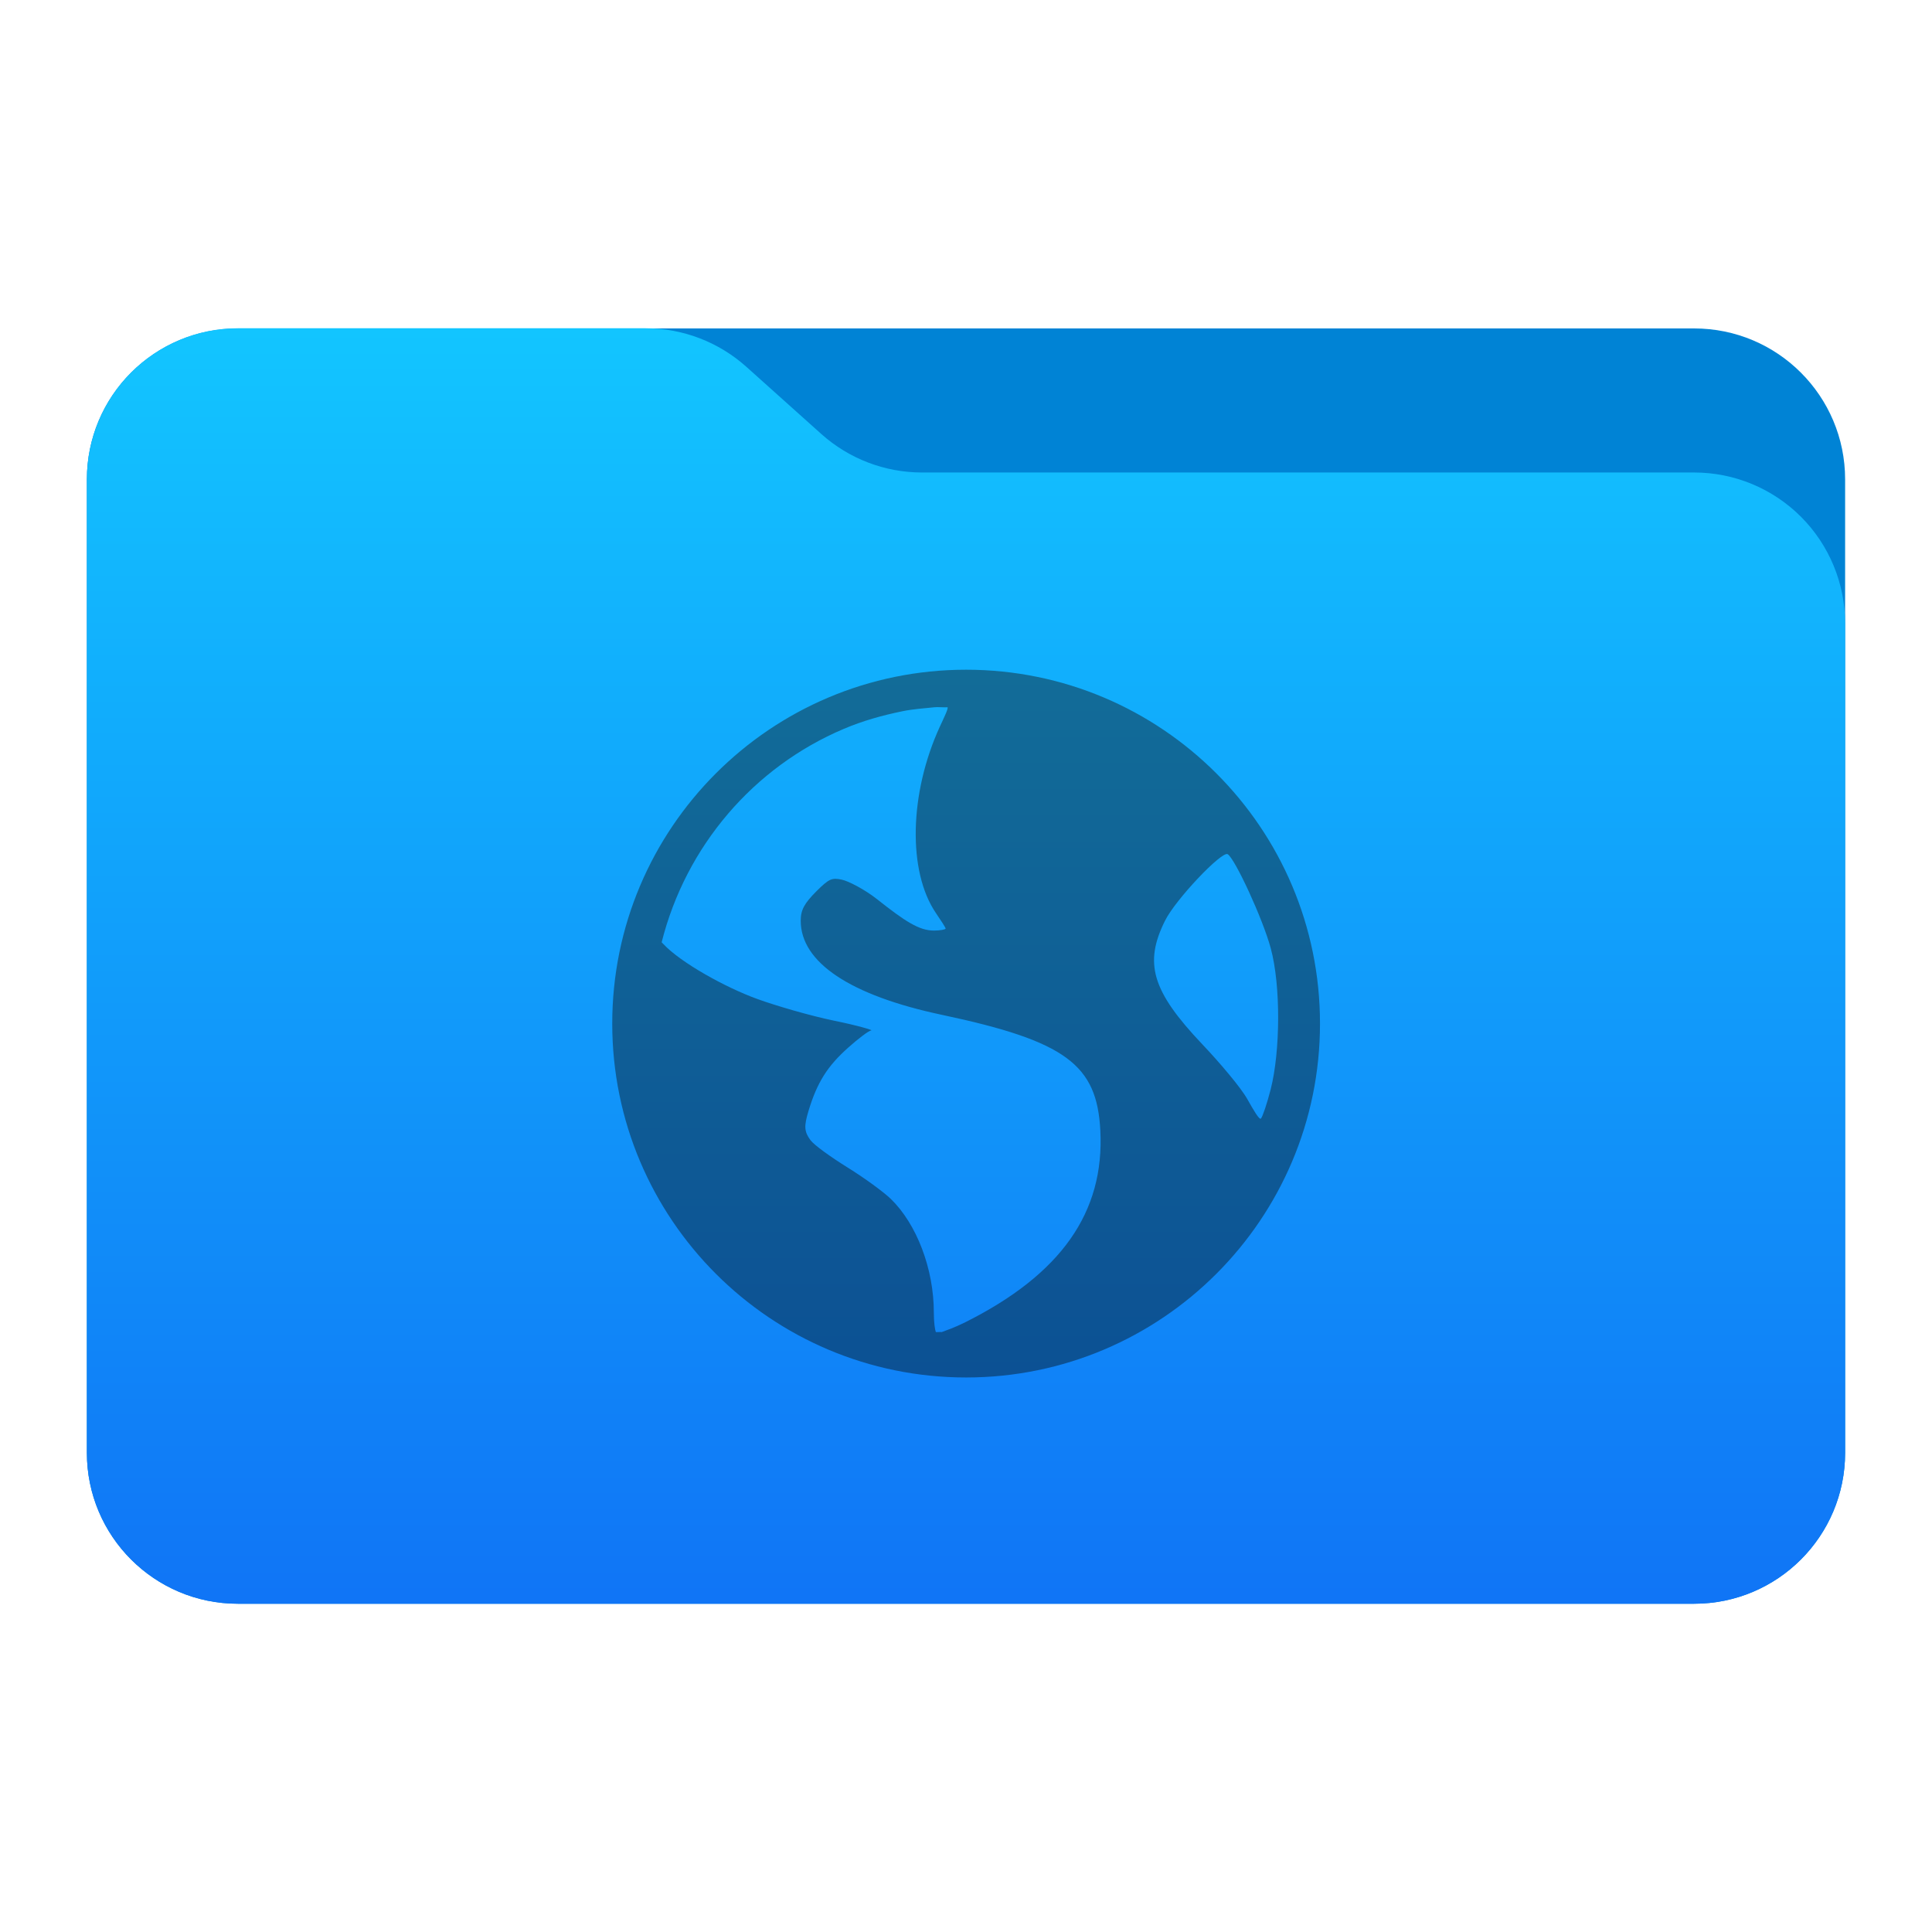 <svg style="clip-rule:evenodd;fill-rule:evenodd;stroke-linejoin:round;stroke-miterlimit:2" viewBox="0 0 48 48" xmlns="http://www.w3.org/2000/svg">
 <g transform="scale(.75)">
  <path d="m61.122 15.88c0-2.762-2.239-5-5-5h-48.244c-2.761 0-5 2.238-5 5v32.246c0 2.761 2.239 5 5 5h48.244c2.761 0 5-2.239 5-5v-32.246z" style="fill:rgb(0,131,213)"/>
 </g>
 <g transform="scale(.75)">
  <path d="m61.122 20.652c0-1.326-0.527-2.598-1.465-3.536-0.938-0.937-2.209-1.464-3.535-1.464h-25.58c-1.232 0-2.42-0.455-3.337-1.277-0.768-0.689-1.713-1.535-2.481-2.224-0.917-0.822-2.105-1.277-3.337-1.277h-13.509c-1.326 0-2.597 0.527-3.535 1.465-0.938 0.937-1.465 2.209-1.465 3.535v32.252c0 2.761 2.239 5 5 5h48.244c2.761 0 5-2.239 5-5v-27.474z" style="fill:url(#_Linear1)"/>
 </g>
 <g transform="matrix(1.099,0,0,1.099,-2.373,-6.44)">
  <path d="m24 21c-4.418 0-8 3.582-8 8s3.582 8 8 8 8-3.582 8-8-3.582-8-8-8zm-0.728 0.849c0.094-0.01 0.213 6e-3 0.31 0 0.011 0.046-0.07 0.207-0.178 0.442-0.689 1.504-0.727 3.266-0.089 4.207 0.117 0.171 0.222 0.333 0.222 0.354s-0.125 0.045-0.265 0.045c-0.331 0-0.645-0.202-1.285-0.709-0.285-0.225-0.654-0.413-0.798-0.442-0.223-0.046-0.284-0.026-0.575 0.264-0.27 0.272-0.353 0.417-0.353 0.665 0 0.94 1.114 1.686 3.187 2.126 2.815 0.596 3.508 1.132 3.586 2.612 0.098 1.856-0.89 3.255-3.054 4.339-0.26 0.129-0.423 0.18-0.532 0.222-0.049-5e-3 -0.085 3e-3 -0.133 0-0.018-0.059-0.045-0.191-0.045-0.444 0-0.986-0.388-2-0.973-2.567-0.157-0.153-0.597-0.475-0.974-0.708-0.377-0.235-0.756-0.505-0.842-0.62-0.14-0.192-0.151-0.31-0.043-0.665 0.196-0.647 0.43-1.008 0.885-1.417 0.238-0.214 0.478-0.394 0.532-0.399 0.052-4e-3 -0.305-0.111-0.842-0.22-0.537-0.111-1.321-0.34-1.727-0.488-0.741-0.267-1.743-0.831-2.125-1.239-0.016-0.018-0.029-0.029-0.044-0.045 0.548-2.178 2.082-3.964 4.118-4.825 0.425-0.181 0.864-0.304 1.328-0.399 0.23-0.047 0.469-0.064 0.707-0.088l2e-3 -1e-3zm6.641 3.321c0.166 0.103 0.794 1.461 0.973 2.125 0.232 0.856 0.216 2.338 0 3.188-0.082 0.324-0.186 0.626-0.221 0.663-0.035 0.039-0.161-0.178-0.31-0.442-0.148-0.263-0.623-0.823-1.019-1.24-1.139-1.202-1.318-1.83-0.84-2.789 0.24-0.484 1.288-1.584 1.417-1.505z" style="fill-rule:nonzero;fill:url(#_Linear2)"/>
 </g>
 <defs>
  <linearGradient id="_Linear1" x2="1" gradientTransform="matrix(2.54933e-15,-41.634,41.634,2.54933e-15,445.153,52.722)" gradientUnits="userSpaceOnUse">
   <stop style="stop-color:rgb(16,117,246)" offset="0"/>
   <stop style="stop-color:rgb(18,197,255)" offset="1"/>
  </linearGradient>
  <linearGradient id="_Linear2" x2="1" gradientTransform="matrix(-2.573e-15,-16,16,-2.573e-15,24,37)" gradientUnits="userSpaceOnUse">
   <stop style="stop-color:rgb(12,81,148)" offset="0"/>
   <stop style="stop-color:rgb(18,108,152)" offset="1"/>
  </linearGradient>
 </defs>
</svg>

